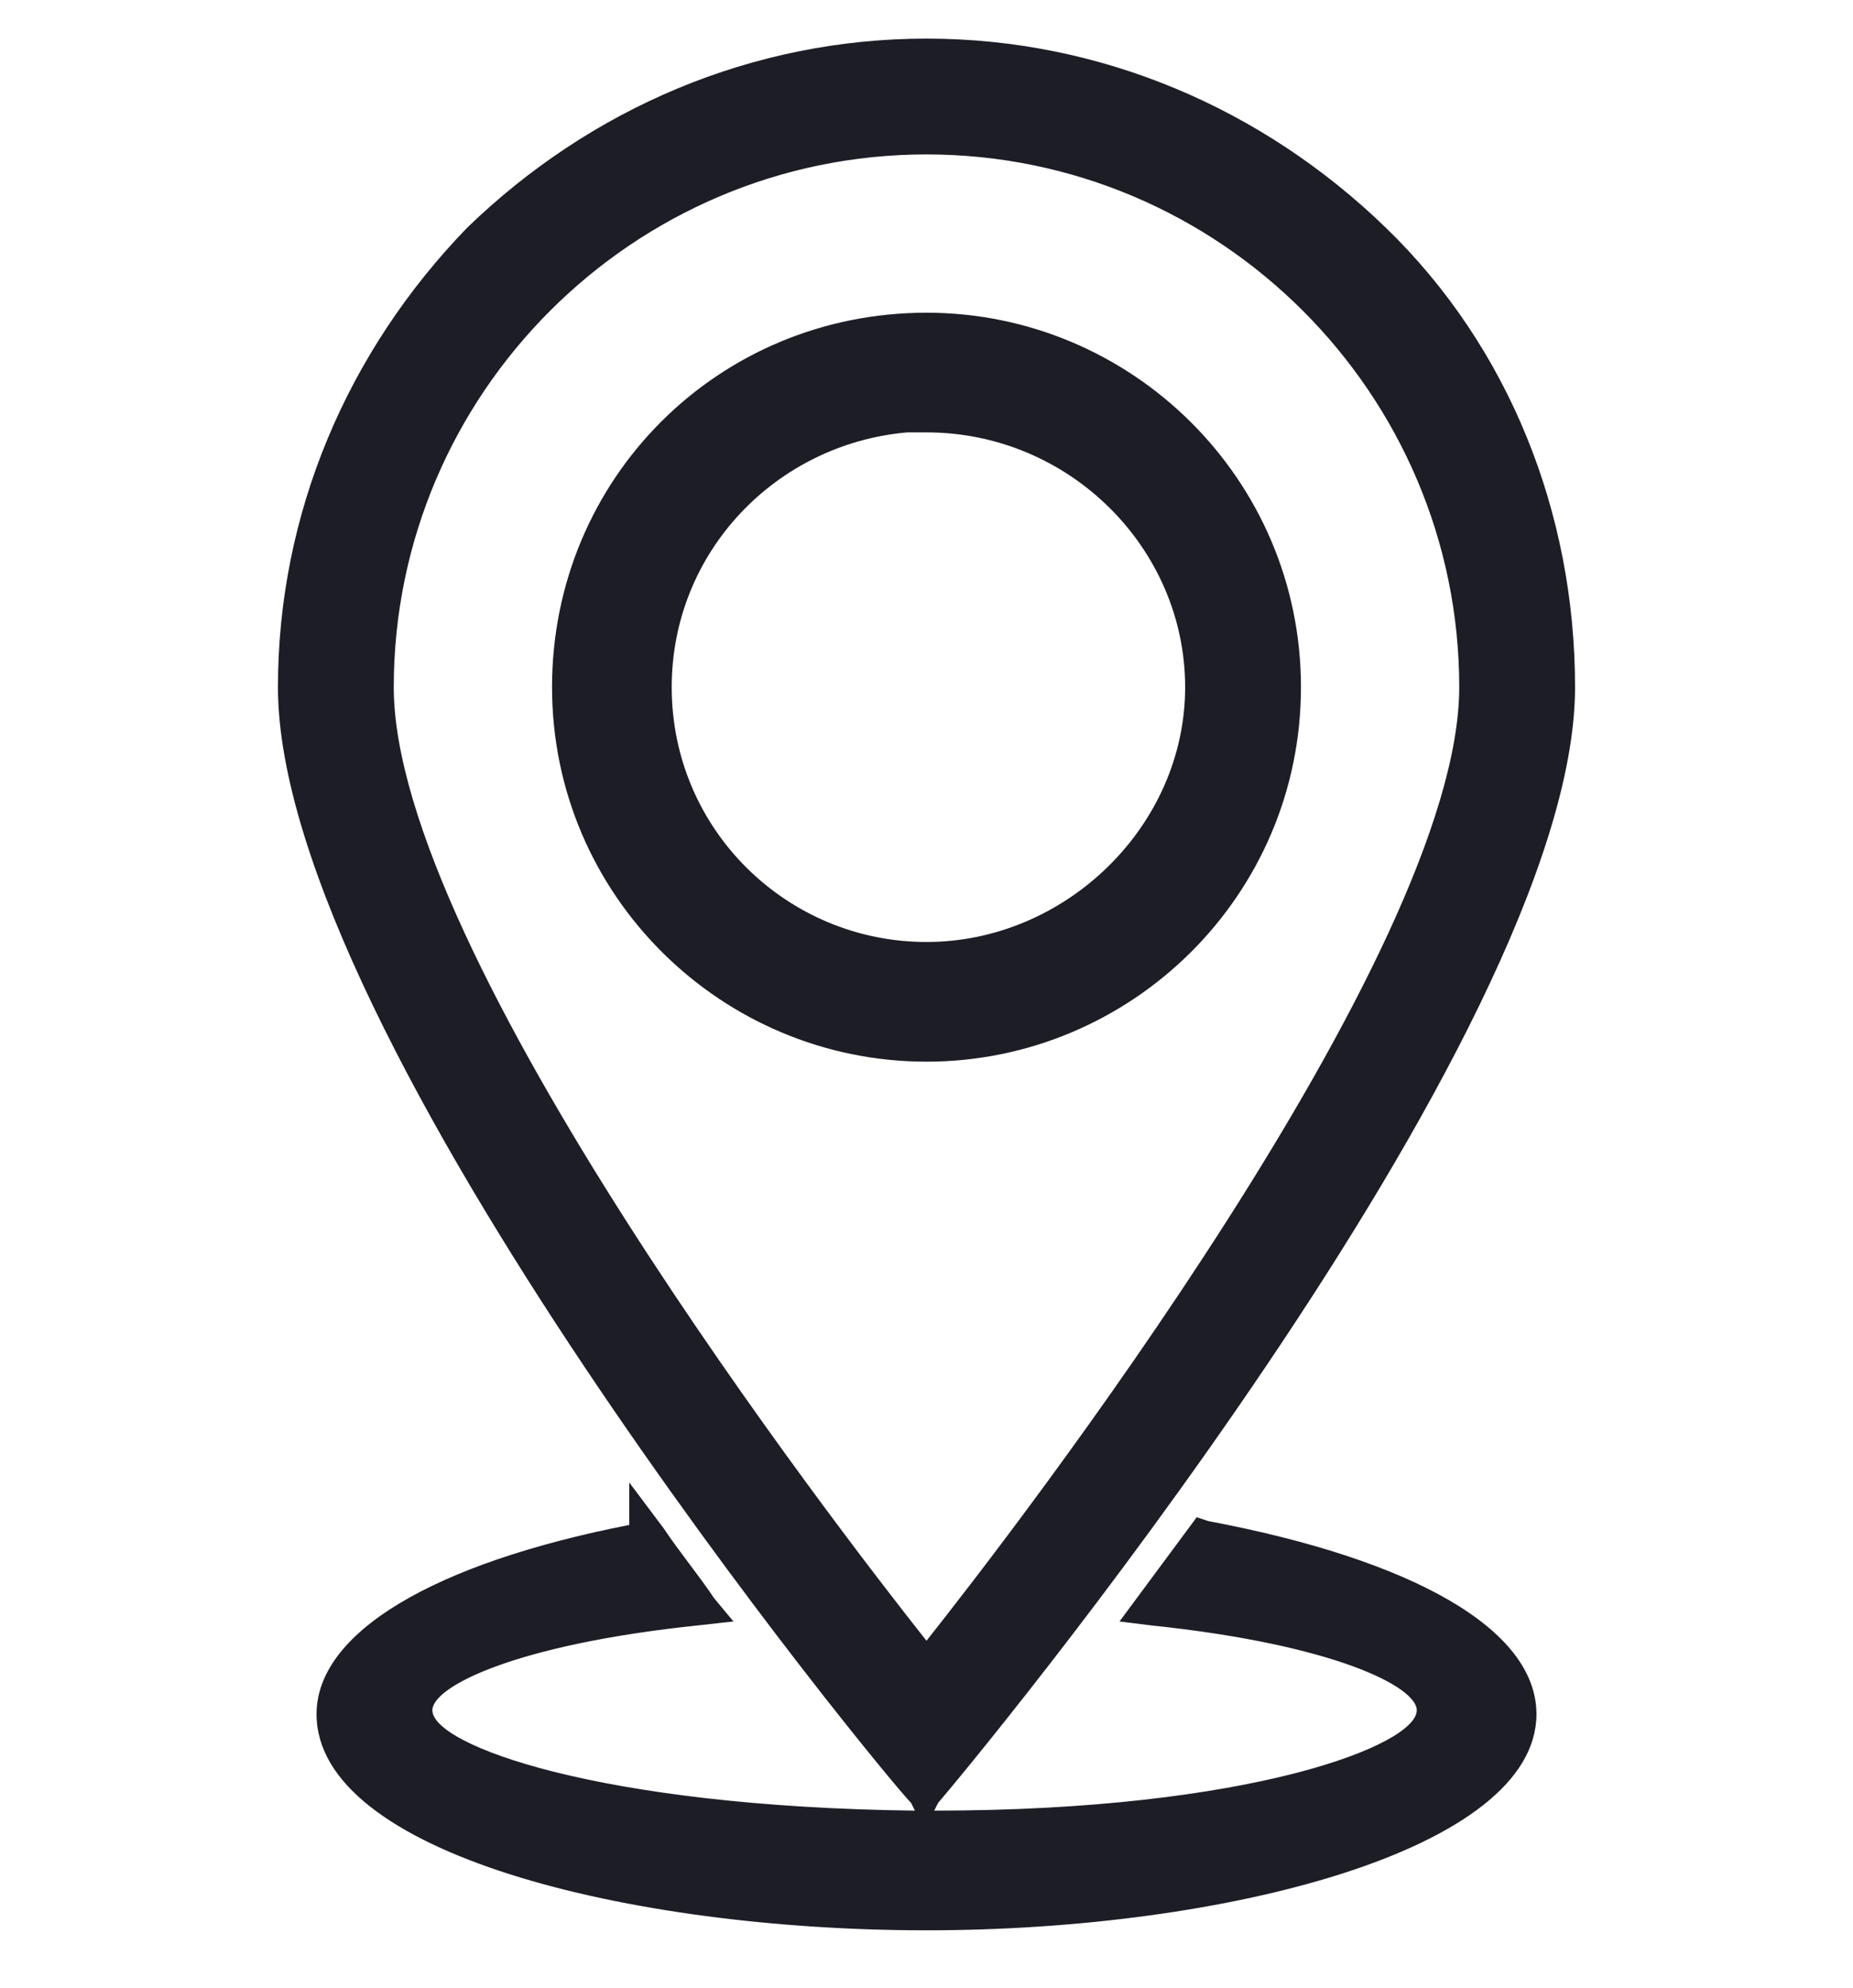 <?xml version="1.0" encoding="utf-8"?>
<!-- Generator: Adobe Illustrator 20.1.0, SVG Export Plug-In . SVG Version: 6.00 Build 0)  -->
<svg version="1.1" id="Layer_1" xmlns="http://www.w3.org/2000/svg" xmlns:xlink="http://www.w3.org/1999/xlink" x="0px" y="0px"
	 viewBox="0 0 48 51.5" style="enable-background:new 0 0 48 51.5;" xml:space="preserve">
<style type="text/css">
	.st0{fill:#1D1D26;}
</style>
<title>location-1224</title>
<g>
	<path class="st0" d="M24,46.4c0,0-16.3-19.6-16.3-28.6C7.7,8.8,15,1.5,24,1.5s16.3,7.3,16.3,16.3c0,0,0,0,0,0
		C40.3,26.9,24,46.4,24,46.4z M24,3.5c-7.9,0-14.3,6.4-14.3,14.3C9.7,25.7,24,43.4,24,43.4s14.3-17.6,14.3-25.5
		C38.3,9.9,31.9,3.5,24,3.5z M24,27c-5.1,0-9.2-4.1-9.2-9.2s4.1-9.2,9.2-9.2s9.2,4.1,9.2,9.2v0C33.2,22.9,29.1,27,24,27z M24,10.7
		c-3.9,0-7.2,3.2-7.2,7.1S20.1,25,24,25s7.1-3.2,7.1-7.2l0,0C31.1,13.9,27.9,10.7,24,10.7L24,10.7z M16.8,39.9
		c0.4,0.6,0.9,1.2,1.3,1.8c-4.4,0.5-7.4,1.5-7.4,2.7c0,1.7,5.9,3.1,13.3,3.1s13.3-1.4,13.3-3.1c0-1.2-3-2.2-7.4-2.7l1.3-1.8
		c4.8,0.9,8.1,2.6,8.1,4.5c0,2.8-6.9,5.1-15.3,5.1S8.7,47.2,8.7,44.4C8.7,42.4,12,40.8,16.8,39.9L16.8,39.9z"/>
	<path class="st0" d="M24,50c-7.7,0-15.8-2-15.8-5.6c0-2.1,3-3.9,8.1-4.9v-1.1l0.9,1.2c0.4,0.6,0.9,1.2,1.3,1.8L19,42l-0.9,0.1
		c-4.8,0.5-6.9,1.6-6.9,2.2c0,0.9,4.3,2.5,12.5,2.6l-0.1-0.2C22.9,46,7.2,26.9,7.2,17.8c0-4.5,1.8-8.7,4.9-11.9
		C15.3,2.8,19.5,1,24,1c4.5,0,8.7,1.8,11.9,4.9s4.9,7.4,4.9,11.9c0,9.1-15.8,28.1-16.5,28.9l-0.1,0.2c8.2,0,12.5-1.7,12.5-2.6
		c0-0.6-2.1-1.7-6.9-2.2L29,42l2-2.7l0.3,0.1c5.3,1,8.5,2.8,8.5,5C39.8,47.9,31.8,50,24,50z M16.6,40.4c-4.4,0.8-7.4,2.4-7.4,4
		c0,2.2,6,4.6,14.8,4.6c8.7,0,14.8-2.4,14.8-4.6c0-1.5-3-3.1-7.4-4l-0.6,0.8c2.9,0.4,6.9,1.3,6.9,3.1c0,2.6-8.2,3.6-13.8,3.6
		c-5.5,0-13.8-0.9-13.8-3.6c0-1.8,4-2.7,6.9-3.1C17,41,16.8,40.7,16.6,40.4z M24,2c-4.2,0-8.2,1.6-11.2,4.6c-3,3-4.6,7-4.6,11.2
		c0,8,13.4,24.8,15.8,27.8c2.5-3,15.8-19.8,15.8-27.8c0-4.2-1.6-8.2-4.6-11.2S28.2,2,24,2z M24,44.2l-0.4-0.5
		C23,43,9.2,25.8,9.2,17.8C9.2,9.7,15.8,3,24,3c8.2,0,14.8,6.6,14.8,14.8c0,8-13.8,25.1-14.4,25.8L24,44.2z M24,4
		c-7.6,0-13.8,6.2-13.8,13.8c0,6.9,11.5,21.8,13.8,24.7c2.3-2.9,13.8-17.8,13.8-24.7C37.8,10.2,31.6,4,24,4z M24,27.5
		c-5.3,0-9.7-4.3-9.7-9.7s4.3-9.7,9.7-9.7c5.3,0,9.7,4.3,9.7,9.7S29.3,27.5,24,27.5z M24,9.1c-4.8,0-8.7,3.9-8.7,8.7
		s3.9,8.7,8.7,8.7c4.8,0,8.7-3.9,8.7-8.7S28.8,9.1,24,9.1z M24,25.5c-4.2,0-7.6-3.4-7.6-7.6s3.4-7.6,7.6-7.6l0.5,0
		c4,0.3,7.1,3.6,7.2,7.6C31.7,22,28.2,25.5,24,25.5z M23.5,11.2c-3.4,0.3-6.1,3.1-6.1,6.6c0,3.7,3,6.6,6.6,6.6s6.7-3,6.7-6.6
		c0-3.6-3-6.6-6.7-6.6L23.5,11.2z"/>
</g>
</svg>
